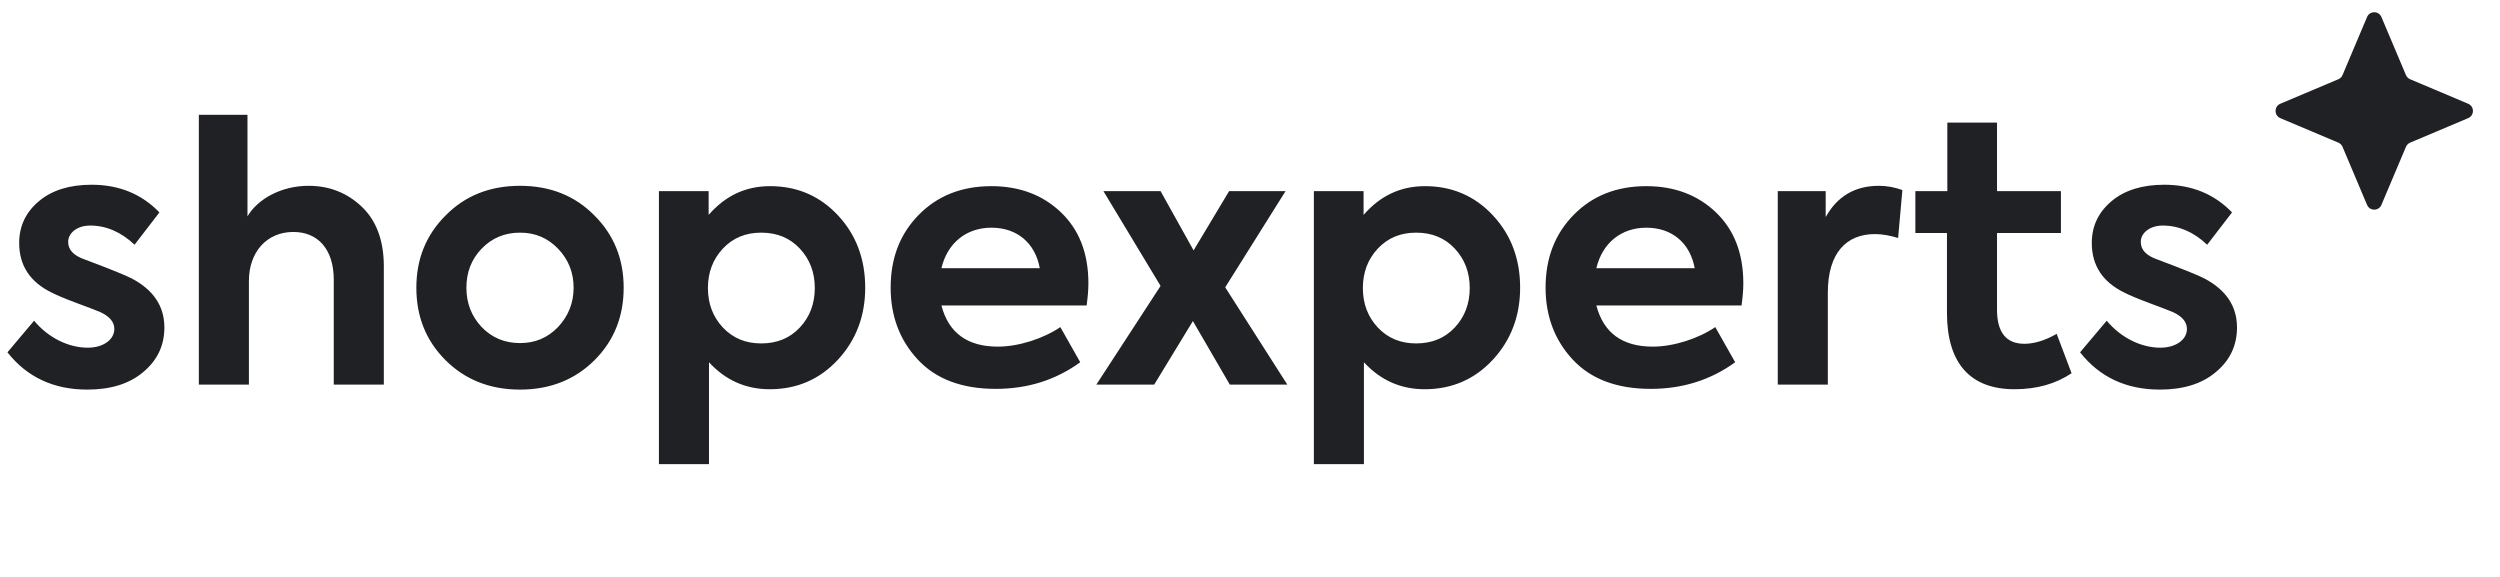 <svg width="130" height="30" viewBox="0 0 130 30" fill="none" xmlns="http://www.w3.org/2000/svg">
<path d="M4.542 20.259C2.788 20.259 1.403 19.612 0.388 18.32L1.772 16.677C2.492 17.545 3.545 18.08 4.56 18.08C5.354 18.08 5.945 17.674 5.945 17.102C5.945 16.751 5.705 16.455 5.225 16.234C5.058 16.16 4.671 16.012 4.025 15.772C3.378 15.532 2.954 15.348 2.732 15.237C1.569 14.683 0.997 13.815 0.997 12.634C0.997 11.748 1.348 11.028 2.031 10.455C2.714 9.883 3.637 9.606 4.763 9.606C6.185 9.606 7.366 10.086 8.289 11.046L6.997 12.726C6.295 12.062 5.52 11.729 4.689 11.729C4.006 11.729 3.545 12.117 3.545 12.579C3.545 13.003 3.84 13.299 4.431 13.502C5.76 14 6.572 14.332 6.849 14.48C7.975 15.071 8.548 15.92 8.548 17.028C8.548 17.969 8.178 18.745 7.44 19.354C6.72 19.963 5.742 20.259 4.542 20.259ZM12.943 20H10.34V5.969H12.869V11.249C13.405 10.345 14.623 9.662 16.045 9.662C17.134 9.662 18.057 10.031 18.814 10.751C19.571 11.471 19.959 12.505 19.959 13.852V20H17.356V14.554C17.356 12.948 16.525 12.062 15.251 12.062C13.866 12.062 12.943 13.114 12.943 14.609V20ZM21.65 14.96C21.65 13.483 22.148 12.228 23.164 11.212C24.179 10.178 25.471 9.662 27.041 9.662C28.61 9.662 29.902 10.178 30.918 11.212C31.933 12.228 32.431 13.483 32.431 14.96C32.431 16.455 31.933 17.711 30.918 18.726C29.902 19.741 28.61 20.259 27.041 20.259C25.471 20.259 24.179 19.741 23.164 18.726C22.148 17.711 21.65 16.455 21.65 14.96ZM25.047 17.009C25.582 17.563 26.247 17.84 27.041 17.84C27.834 17.84 28.48 17.563 29.016 17.009C29.551 16.437 29.828 15.754 29.828 14.96C29.828 14.166 29.551 13.483 29.016 12.929C28.48 12.375 27.834 12.098 27.041 12.098C26.247 12.098 25.582 12.375 25.047 12.929C24.511 13.483 24.253 14.166 24.253 14.96C24.253 15.754 24.511 16.437 25.047 17.009ZM40.043 9.68C41.465 9.68 42.646 10.197 43.587 11.212C44.529 12.228 44.991 13.483 44.991 14.96C44.991 16.437 44.511 17.692 43.569 18.708C42.627 19.723 41.446 20.24 40.025 20.24C38.788 20.24 37.735 19.779 36.867 18.837V24.135H34.264V9.938H36.849V11.175C37.717 10.178 38.769 9.68 40.043 9.68ZM39.581 17.858C40.412 17.858 41.077 17.581 41.594 17.028C42.111 16.474 42.369 15.791 42.369 14.979C42.369 14.166 42.111 13.483 41.594 12.929C41.077 12.375 40.412 12.098 39.581 12.098C38.769 12.098 38.105 12.375 37.587 12.929C37.071 13.483 36.812 14.166 36.812 14.979C36.812 15.791 37.071 16.474 37.587 17.028C38.105 17.581 38.769 17.858 39.581 17.858ZM56.597 14.739C56.597 15.089 56.56 15.477 56.504 15.883H48.954C49.323 17.305 50.301 18.025 51.889 18.025C52.978 18.025 54.271 17.6 55.138 17.009L56.172 18.837C54.898 19.76 53.44 20.221 51.778 20.221C50.006 20.221 48.658 19.705 47.717 18.689C46.775 17.674 46.314 16.419 46.314 14.96C46.314 13.428 46.794 12.172 47.772 11.175C48.751 10.178 50.006 9.68 51.557 9.68C53.015 9.68 54.234 10.142 55.175 11.046C56.117 11.951 56.597 13.169 56.597 14.739ZM51.557 11.84C50.246 11.84 49.267 12.634 48.954 13.945H54.068C53.828 12.634 52.886 11.84 51.557 11.84ZM63.711 14.941L66.941 20H63.95L62.031 16.695L60.018 20H57.009L60.35 14.868L57.378 9.938H60.35L62.067 13.021L63.914 9.938H66.849L63.711 14.941ZM74.099 9.68C75.521 9.68 76.703 10.197 77.644 11.212C78.586 12.228 79.047 13.483 79.047 14.96C79.047 16.437 78.567 17.692 77.626 18.708C76.684 19.723 75.502 20.24 74.081 20.24C72.844 20.24 71.792 19.779 70.924 18.837V24.135H68.321V9.938H70.906V11.175C71.773 10.178 72.826 9.68 74.099 9.68ZM73.638 17.858C74.469 17.858 75.133 17.581 75.65 17.028C76.167 16.474 76.426 15.791 76.426 14.979C76.426 14.166 76.167 13.483 75.65 12.929C75.133 12.375 74.469 12.098 73.638 12.098C72.826 12.098 72.161 12.375 71.644 12.929C71.127 13.483 70.869 14.166 70.869 14.979C70.869 15.791 71.127 16.474 71.644 17.028C72.161 17.581 72.826 17.858 73.638 17.858ZM90.653 14.739C90.653 15.089 90.616 15.477 90.561 15.883H83.01C83.379 17.305 84.358 18.025 85.945 18.025C87.035 18.025 88.327 17.6 89.195 17.009L90.229 18.837C88.955 19.76 87.496 20.221 85.835 20.221C84.062 20.221 82.715 19.705 81.773 18.689C80.832 17.674 80.37 16.419 80.37 14.96C80.37 13.428 80.85 12.172 81.829 11.175C82.807 10.178 84.062 9.68 85.613 9.68C87.072 9.68 88.29 10.142 89.232 11.046C90.173 11.951 90.653 13.169 90.653 14.739ZM85.613 11.84C84.302 11.84 83.324 12.634 83.01 13.945H88.124C87.884 12.634 86.942 11.84 85.613 11.84ZM95.047 20H92.444V9.938H94.936V11.286C95.545 10.197 96.468 9.662 97.705 9.662C98.111 9.662 98.517 9.735 98.924 9.883L98.702 12.375C98.277 12.246 97.871 12.172 97.502 12.172C96.025 12.172 95.047 13.132 95.047 15.219V20ZM106.947 17.36L107.722 19.409C106.891 19.963 105.913 20.24 104.75 20.24C102.442 20.24 101.242 18.874 101.242 16.271V12.117H99.599V9.938H101.261V6.375H103.845V9.938H107.168V12.117H103.845V16.105C103.845 17.286 104.325 17.877 105.267 17.877C105.765 17.877 106.338 17.711 106.947 17.36ZM112.318 20.259C110.564 20.259 109.18 19.612 108.164 18.32L109.549 16.677C110.269 17.545 111.321 18.08 112.336 18.08C113.13 18.08 113.721 17.674 113.721 17.102C113.721 16.751 113.481 16.455 113.001 16.234C112.835 16.16 112.447 16.012 111.801 15.772C111.155 15.532 110.73 15.348 110.509 15.237C109.346 14.683 108.773 13.815 108.773 12.634C108.773 11.748 109.124 11.028 109.807 10.455C110.49 9.883 111.413 9.606 112.54 9.606C113.961 9.606 115.143 10.086 116.066 11.046L114.773 12.726C114.072 12.062 113.296 11.729 112.466 11.729C111.783 11.729 111.321 12.117 111.321 12.579C111.321 13.003 111.616 13.299 112.207 13.502C113.536 14 114.349 14.332 114.626 14.48C115.752 15.071 116.324 15.92 116.324 17.028C116.324 17.969 115.955 18.745 115.216 19.354C114.496 19.963 113.518 20.259 112.318 20.259Z" fill="#1F2125"/>
<path d="M123.087 0.885C123.226 0.554 123.695 0.554 123.834 0.885L125.11 3.904C125.151 4.001 125.228 4.079 125.326 4.12L128.345 5.395C128.676 5.535 128.676 6.003 128.345 6.143L125.326 7.418C125.228 7.46 125.151 7.537 125.11 7.634L123.834 10.654C123.695 10.984 123.226 10.984 123.087 10.654L121.811 7.634C121.77 7.537 121.693 7.46 121.595 7.418L118.576 6.143C118.246 6.003 118.246 5.535 118.576 5.395L121.595 4.12C121.693 4.079 121.77 4.001 121.811 3.904L123.087 0.885Z" fill="#1F2125"/>
</svg>
